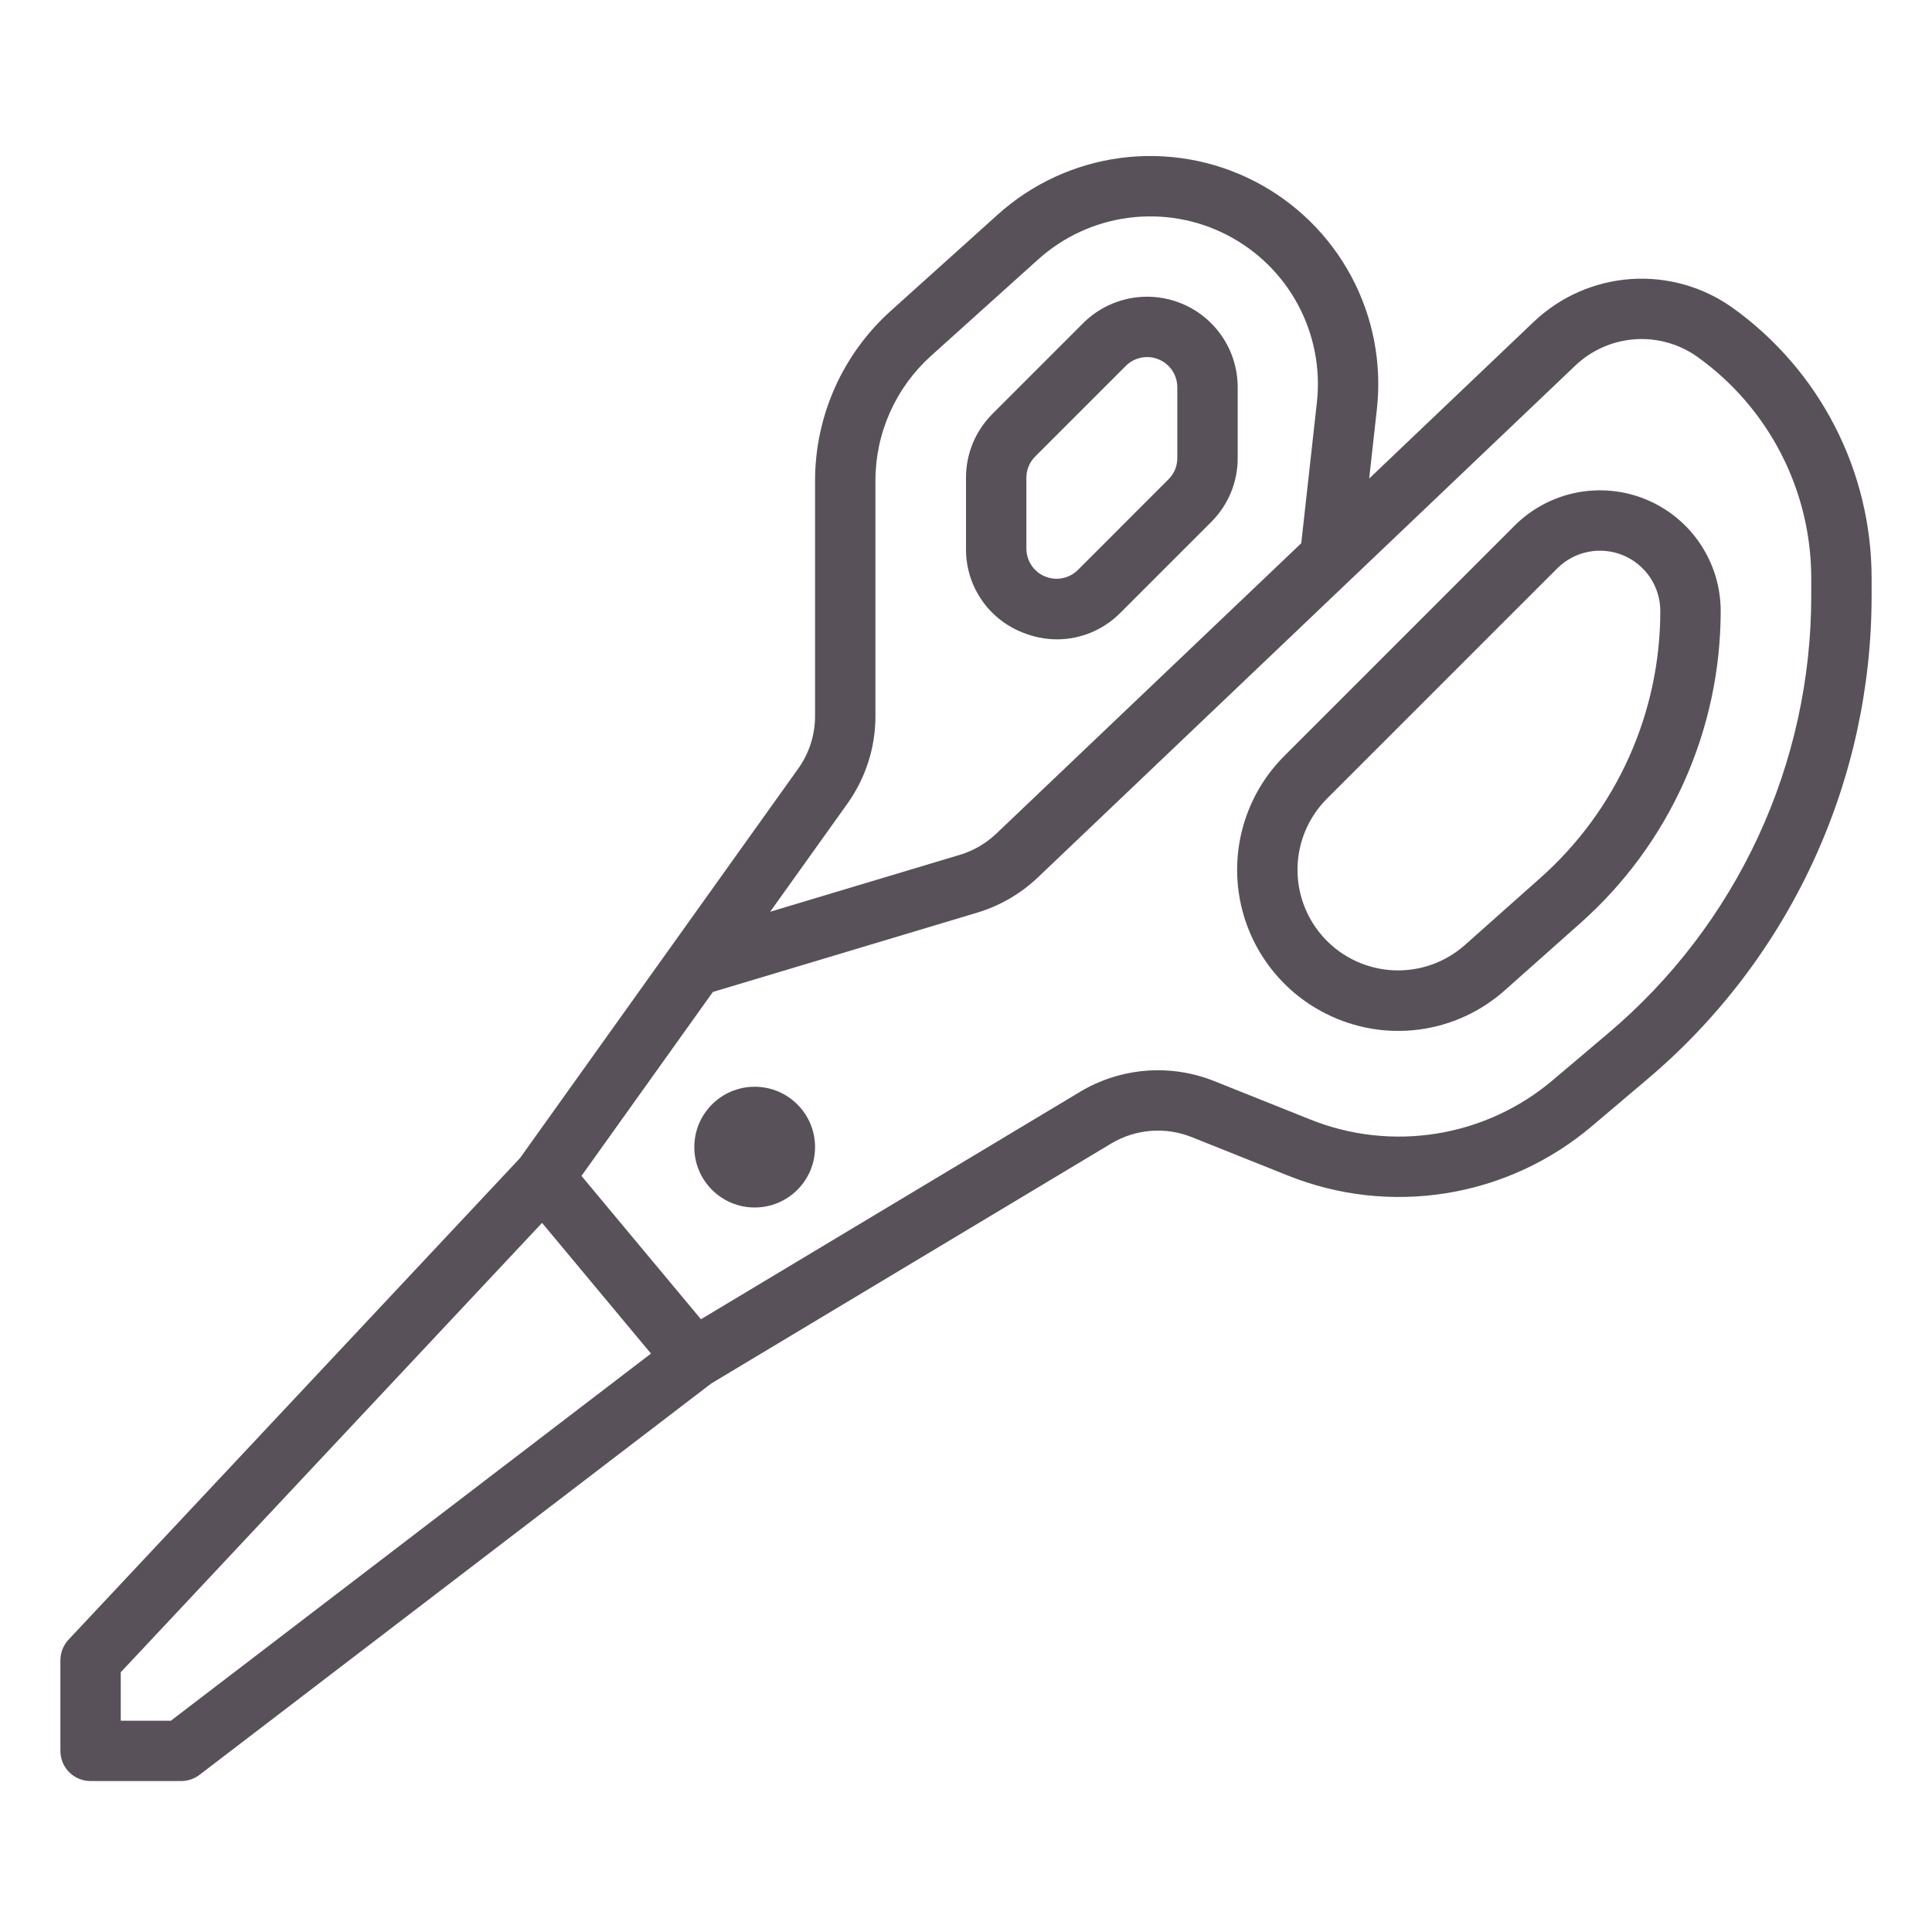 <svg width="70" height="70" viewBox="0 0 70 70" fill="none" xmlns="http://www.w3.org/2000/svg">
<path d="M62.774 11.151C61.701 10.386 60.396 10.019 59.081 10.111C57.767 10.204 56.526 10.751 55.571 11.659L49.608 17.338L49.887 14.825C50.072 13.16 49.747 11.479 48.955 10.004C48.162 8.529 46.94 7.329 45.45 6.564C43.961 5.8 42.274 5.506 40.613 5.721C38.953 5.937 37.397 6.653 36.152 7.773L32.266 11.271C31.406 12.046 30.718 12.993 30.247 14.05C29.776 15.108 29.532 16.253 29.531 17.411V25.942C29.532 26.626 29.319 27.293 28.92 27.849L18.84 41.961L2.483 59.408C2.293 59.611 2.188 59.879 2.188 60.157V63.438C2.188 63.581 2.216 63.724 2.271 63.856C2.326 63.989 2.406 64.11 2.508 64.211C2.609 64.313 2.73 64.393 2.863 64.448C2.995 64.503 3.138 64.531 3.281 64.531H6.562C6.803 64.531 7.036 64.452 7.227 64.307L25.772 50.125L40.264 41.43C40.699 41.171 41.187 41.015 41.691 40.975C42.195 40.934 42.701 41.01 43.171 41.197L46.656 42.59C48.482 43.324 50.473 43.544 52.416 43.229C54.358 42.914 56.177 42.075 57.678 40.802L59.68 39.107C62.231 36.953 64.28 34.268 65.684 31.239C67.089 28.211 67.815 24.912 67.812 21.573V20.941C67.811 19.027 67.353 17.14 66.476 15.437C65.6 13.735 64.331 12.266 62.774 11.151ZM30.7 29.121C31.364 28.194 31.721 27.082 31.719 25.942V17.411C31.719 16.559 31.898 15.718 32.245 14.94C32.591 14.163 33.097 13.467 33.729 12.897L37.615 9.399C38.531 8.575 39.674 8.049 40.895 7.891C42.116 7.732 43.356 7.948 44.451 8.511C45.547 9.073 46.445 9.955 47.027 11.039C47.61 12.124 47.849 13.36 47.713 14.583L47.147 19.682L36.097 30.205C35.723 30.561 35.271 30.823 34.777 30.972L27.905 33.034L30.7 29.121ZM6.192 62.344H4.375V60.589L19.639 44.307L23.586 49.043L6.192 62.344ZM65.625 21.573C65.628 24.594 64.971 27.578 63.7 30.319C62.429 33.059 60.575 35.488 58.267 37.438L56.265 39.132C55.067 40.148 53.615 40.818 52.065 41.069C50.515 41.321 48.925 41.145 47.468 40.559L43.984 39.166C43.2 38.855 42.356 38.728 41.516 38.795C40.676 38.863 39.863 39.122 39.139 39.554L25.397 47.799L21.068 42.605L25.829 35.94L35.406 33.067C36.229 32.819 36.983 32.382 37.606 31.789L57.079 13.243C57.666 12.686 58.428 12.35 59.235 12.293C60.042 12.236 60.844 12.462 61.503 12.931C62.777 13.843 63.815 15.045 64.532 16.438C65.249 17.831 65.623 19.375 65.625 20.941V21.573Z" fill="#59515A"/>
<path d="M54.875 19.047L46.532 27.39C45.878 28.044 45.389 28.843 45.105 29.723C44.822 30.602 44.751 31.536 44.899 32.449C45.047 33.361 45.41 34.225 45.957 34.969C46.504 35.714 47.221 36.318 48.048 36.731C49.089 37.256 50.265 37.455 51.421 37.302C52.578 37.149 53.661 36.651 54.531 35.873L57.27 33.438C58.865 32.02 60.142 30.28 61.016 28.332C61.891 26.385 62.343 24.275 62.344 22.14C62.344 21.275 62.087 20.429 61.606 19.71C61.126 18.99 60.442 18.43 59.643 18.098C58.843 17.767 57.964 17.681 57.115 17.849C56.267 18.018 55.487 18.435 54.875 19.047V19.047ZM55.817 31.803L53.077 34.239C52.369 34.868 51.443 35.197 50.495 35.156C49.548 35.114 48.654 34.705 48.004 34.015C47.353 33.325 46.997 32.409 47.011 31.461C47.025 30.513 47.408 29.607 48.078 28.937L56.422 20.593C56.728 20.288 57.118 20.079 57.542 19.995C57.966 19.91 58.406 19.954 58.806 20.119C59.206 20.285 59.547 20.565 59.788 20.925C60.028 21.285 60.156 21.708 60.156 22.14C60.156 23.966 59.769 25.771 59.021 27.436C58.273 29.102 57.181 30.59 55.817 31.803V31.803Z" fill="#59515A"/>
<path d="M37.026 22.907C37.43 23.076 37.864 23.164 38.302 23.165C38.731 23.164 39.154 23.077 39.549 22.911C39.944 22.744 40.301 22.501 40.602 22.195L43.883 18.914C44.188 18.61 44.431 18.249 44.596 17.851C44.761 17.452 44.845 17.025 44.844 16.594V14.031C44.844 13.382 44.651 12.748 44.291 12.208C43.93 11.669 43.418 11.248 42.818 11C42.219 10.752 41.559 10.687 40.922 10.813C40.286 10.94 39.701 11.252 39.242 11.711L35.961 14.992C35.656 15.296 35.413 15.658 35.248 16.056C35.083 16.454 34.999 16.881 35 17.312V19.875C34.993 20.526 35.183 21.163 35.544 21.704C35.906 22.245 36.422 22.664 37.026 22.907ZM37.188 17.312C37.187 17.169 37.215 17.026 37.27 16.894C37.325 16.761 37.406 16.64 37.508 16.539L40.789 13.258C40.942 13.105 41.137 13.001 41.349 12.959C41.562 12.916 41.781 12.938 41.981 13.021C42.181 13.104 42.352 13.244 42.472 13.424C42.592 13.604 42.656 13.815 42.656 14.031V16.594C42.657 16.738 42.629 16.88 42.574 17.013C42.519 17.146 42.438 17.266 42.336 17.367L39.055 20.649C38.902 20.802 38.707 20.906 38.495 20.948C38.283 20.99 38.063 20.969 37.863 20.886C37.663 20.803 37.492 20.663 37.372 20.483C37.252 20.303 37.188 20.092 37.188 19.875V17.312Z" fill="#59515A"/>
<path d="M27.344 43.75C28.552 43.75 29.531 42.771 29.531 41.562C29.531 40.354 28.552 39.375 27.344 39.375C26.136 39.375 25.156 40.354 25.156 41.562C25.156 42.771 26.136 43.75 27.344 43.75Z" fill="#59515A"/>
</svg>
